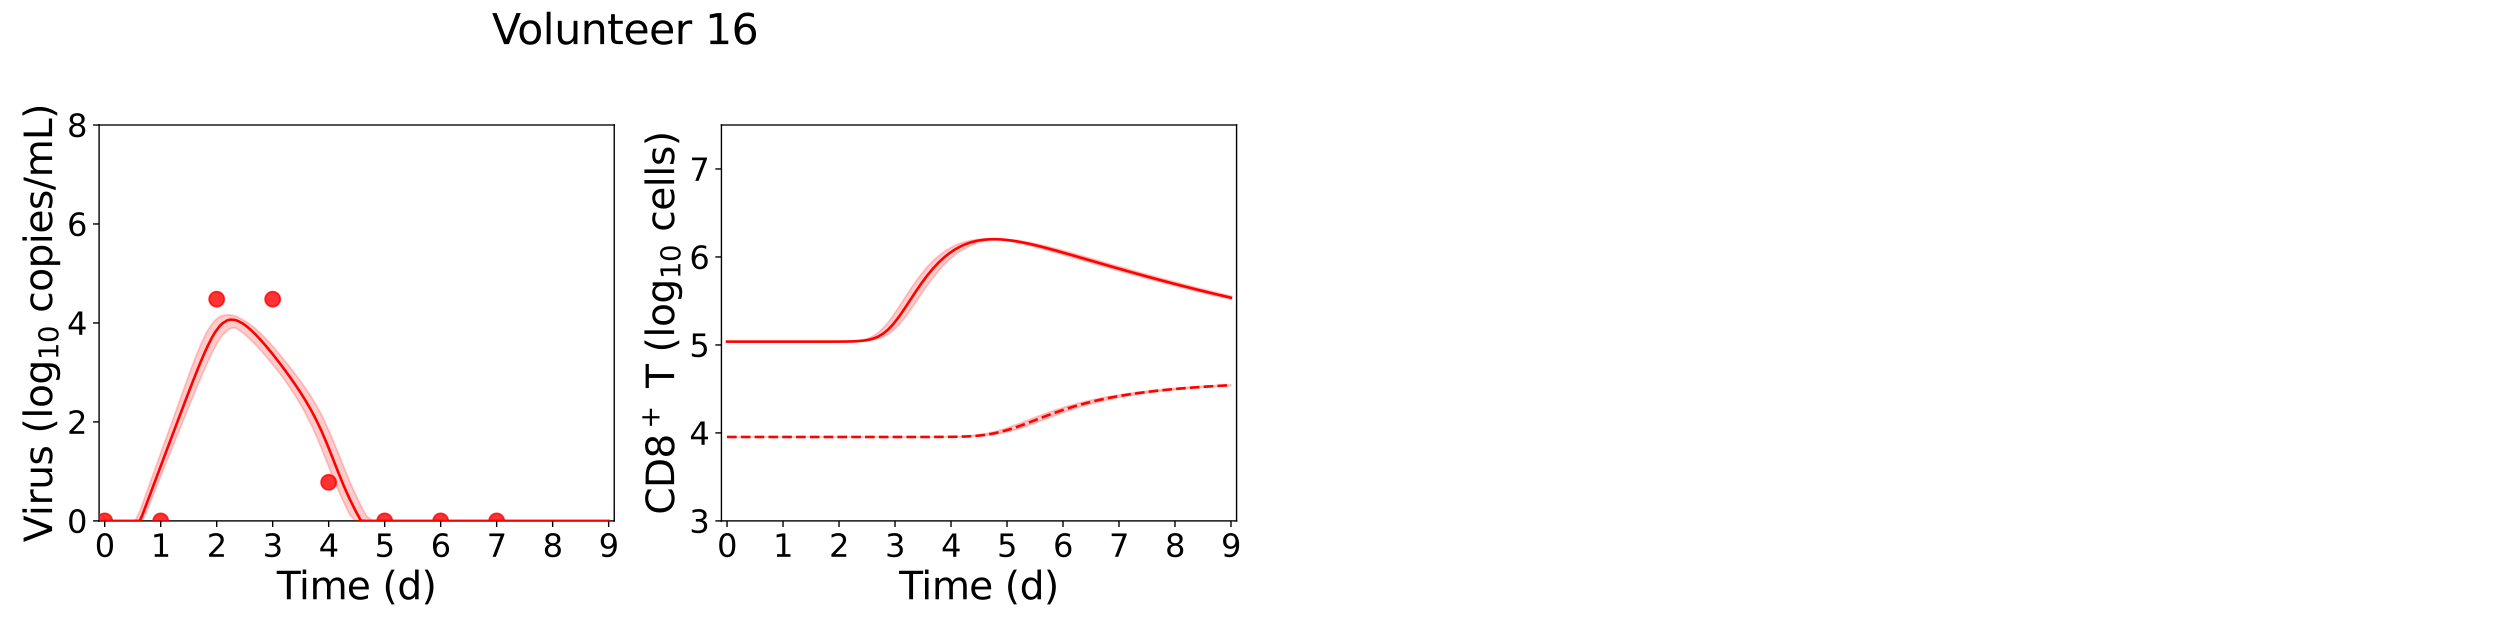 <?xml version="1.0" encoding="utf-8" standalone="no"?>
<!DOCTYPE svg PUBLIC "-//W3C//DTD SVG 1.1//EN"
  "http://www.w3.org/Graphics/SVG/1.1/DTD/svg11.dtd">
<svg xmlns:xlink="http://www.w3.org/1999/xlink" width="1440pt" height="360pt" viewBox="0 0 1440 360" xmlns="http://www.w3.org/2000/svg" version="1.1">
 <defs>
  <style type="text/css">*{stroke-linejoin: round; stroke-linecap: butt}</style>
 </defs>
 <g id="figure_1">
  <g id="patch_1">
   <path d="M 0 360 
L 1440 360 
L 1440 0 
L 0 0 
z
" style="fill: #ffffff"/>
  </g>
  <g id="axes_1">
   <g id="patch_2">
    <path d="M 57.08 300.04 
L 353.804 300.04 
L 353.804 72 
L 57.08 72 
z
" style="fill: #ffffff"/>
   </g>
   <g id="matplotlib.axis_1">
    <g id="xtick_1">
     <g id="line2d_1">
      <defs>
       <path id="m65f06dd30c" d="M 0 0 
L 0 3.5 
" style="stroke: #000000; stroke-width: 0.8"/>
      </defs>
      <g>
       <use xlink:href="#m65f06dd30c" x="60.305" y="300.04" style="stroke: #000000; stroke-width: 0.8"/>
      </g>
     </g>
     <g id="text_1">
      <!-- 0 -->
      <g transform="translate(54.579 320.717) scale(0.18 -0.18)">
       <defs>
        <path id="DejaVuSans-30" d="M 2034 4250 
Q 1547 4250 1301 3770 
Q 1056 3291 1056 2328 
Q 1056 1369 1301 889 
Q 1547 409 2034 409 
Q 2525 409 2770 889 
Q 3016 1369 3016 2328 
Q 3016 3291 2770 3770 
Q 2525 4250 2034 4250 
z
M 2034 4750 
Q 2819 4750 3233 4129 
Q 3647 3509 3647 2328 
Q 3647 1150 3233 529 
Q 2819 -91 2034 -91 
Q 1250 -91 836 529 
Q 422 1150 422 2328 
Q 422 3509 836 4129 
Q 1250 4750 2034 4750 
z
" transform="scale(0.016)"/>
       </defs>
       <use xlink:href="#DejaVuSans-30"/>
      </g>
     </g>
    </g>
    <g id="xtick_2">
     <g id="line2d_2">
      <g>
       <use xlink:href="#m65f06dd30c" x="92.558" y="300.04" style="stroke: #000000; stroke-width: 0.8"/>
      </g>
     </g>
     <g id="text_2">
      <!-- 1 -->
      <g transform="translate(86.832 320.717) scale(0.18 -0.18)">
       <defs>
        <path id="DejaVuSans-31" d="M 794 531 
L 1825 531 
L 1825 4091 
L 703 3866 
L 703 4441 
L 1819 4666 
L 2450 4666 
L 2450 531 
L 3481 531 
L 3481 0 
L 794 0 
L 794 531 
z
" transform="scale(0.016)"/>
       </defs>
       <use xlink:href="#DejaVuSans-31"/>
      </g>
     </g>
    </g>
    <g id="xtick_3">
     <g id="line2d_3">
      <g>
       <use xlink:href="#m65f06dd30c" x="124.81" y="300.04" style="stroke: #000000; stroke-width: 0.8"/>
      </g>
     </g>
     <g id="text_3">
      <!-- 2 -->
      <g transform="translate(119.084 320.717) scale(0.18 -0.18)">
       <defs>
        <path id="DejaVuSans-32" d="M 1228 531 
L 3431 531 
L 3431 0 
L 469 0 
L 469 531 
Q 828 903 1448 1529 
Q 2069 2156 2228 2338 
Q 2531 2678 2651 2914 
Q 2772 3150 2772 3378 
Q 2772 3750 2511 3984 
Q 2250 4219 1831 4219 
Q 1534 4219 1204 4116 
Q 875 4013 500 3803 
L 500 4441 
Q 881 4594 1212 4672 
Q 1544 4750 1819 4750 
Q 2544 4750 2975 4387 
Q 3406 4025 3406 3419 
Q 3406 3131 3298 2873 
Q 3191 2616 2906 2266 
Q 2828 2175 2409 1742 
Q 1991 1309 1228 531 
z
" transform="scale(0.016)"/>
       </defs>
       <use xlink:href="#DejaVuSans-32"/>
      </g>
     </g>
    </g>
    <g id="xtick_4">
     <g id="line2d_4">
      <g>
       <use xlink:href="#m65f06dd30c" x="157.063" y="300.04" style="stroke: #000000; stroke-width: 0.8"/>
      </g>
     </g>
     <g id="text_4">
      <!-- 3 -->
      <g transform="translate(151.337 320.717) scale(0.18 -0.18)">
       <defs>
        <path id="DejaVuSans-33" d="M 2597 2516 
Q 3050 2419 3304 2112 
Q 3559 1806 3559 1356 
Q 3559 666 3084 287 
Q 2609 -91 1734 -91 
Q 1441 -91 1130 -33 
Q 819 25 488 141 
L 488 750 
Q 750 597 1062 519 
Q 1375 441 1716 441 
Q 2309 441 2620 675 
Q 2931 909 2931 1356 
Q 2931 1769 2642 2001 
Q 2353 2234 1838 2234 
L 1294 2234 
L 1294 2753 
L 1863 2753 
Q 2328 2753 2575 2939 
Q 2822 3125 2822 3475 
Q 2822 3834 2567 4026 
Q 2313 4219 1838 4219 
Q 1578 4219 1281 4162 
Q 984 4106 628 3988 
L 628 4550 
Q 988 4650 1302 4700 
Q 1616 4750 1894 4750 
Q 2613 4750 3031 4423 
Q 3450 4097 3450 3541 
Q 3450 3153 3228 2886 
Q 3006 2619 2597 2516 
z
" transform="scale(0.016)"/>
       </defs>
       <use xlink:href="#DejaVuSans-33"/>
      </g>
     </g>
    </g>
    <g id="xtick_5">
     <g id="line2d_5">
      <g>
       <use xlink:href="#m65f06dd30c" x="189.315" y="300.04" style="stroke: #000000; stroke-width: 0.8"/>
      </g>
     </g>
     <g id="text_5">
      <!-- 4 -->
      <g transform="translate(183.589 320.717) scale(0.18 -0.18)">
       <defs>
        <path id="DejaVuSans-34" d="M 2419 4116 
L 825 1625 
L 2419 1625 
L 2419 4116 
z
M 2253 4666 
L 3047 4666 
L 3047 1625 
L 3713 1625 
L 3713 1100 
L 3047 1100 
L 3047 0 
L 2419 0 
L 2419 1100 
L 313 1100 
L 313 1709 
L 2253 4666 
z
" transform="scale(0.016)"/>
       </defs>
       <use xlink:href="#DejaVuSans-34"/>
      </g>
     </g>
    </g>
    <g id="xtick_6">
     <g id="line2d_6">
      <g>
       <use xlink:href="#m65f06dd30c" x="221.568" y="300.04" style="stroke: #000000; stroke-width: 0.8"/>
      </g>
     </g>
     <g id="text_6">
      <!-- 5 -->
      <g transform="translate(215.842 320.717) scale(0.18 -0.18)">
       <defs>
        <path id="DejaVuSans-35" d="M 691 4666 
L 3169 4666 
L 3169 4134 
L 1269 4134 
L 1269 2991 
Q 1406 3038 1543 3061 
Q 1681 3084 1819 3084 
Q 2600 3084 3056 2656 
Q 3513 2228 3513 1497 
Q 3513 744 3044 326 
Q 2575 -91 1722 -91 
Q 1428 -91 1123 -41 
Q 819 9 494 109 
L 494 744 
Q 775 591 1075 516 
Q 1375 441 1709 441 
Q 2250 441 2565 725 
Q 2881 1009 2881 1497 
Q 2881 1984 2565 2268 
Q 2250 2553 1709 2553 
Q 1456 2553 1204 2497 
Q 953 2441 691 2322 
L 691 4666 
z
" transform="scale(0.016)"/>
       </defs>
       <use xlink:href="#DejaVuSans-35"/>
      </g>
     </g>
    </g>
    <g id="xtick_7">
     <g id="line2d_7">
      <g>
       <use xlink:href="#m65f06dd30c" x="253.821" y="300.04" style="stroke: #000000; stroke-width: 0.8"/>
      </g>
     </g>
     <g id="text_7">
      <!-- 6 -->
      <g transform="translate(248.094 320.717) scale(0.18 -0.18)">
       <defs>
        <path id="DejaVuSans-36" d="M 2113 2584 
Q 1688 2584 1439 2293 
Q 1191 2003 1191 1497 
Q 1191 994 1439 701 
Q 1688 409 2113 409 
Q 2538 409 2786 701 
Q 3034 994 3034 1497 
Q 3034 2003 2786 2293 
Q 2538 2584 2113 2584 
z
M 3366 4563 
L 3366 3988 
Q 3128 4100 2886 4159 
Q 2644 4219 2406 4219 
Q 1781 4219 1451 3797 
Q 1122 3375 1075 2522 
Q 1259 2794 1537 2939 
Q 1816 3084 2150 3084 
Q 2853 3084 3261 2657 
Q 3669 2231 3669 1497 
Q 3669 778 3244 343 
Q 2819 -91 2113 -91 
Q 1303 -91 875 529 
Q 447 1150 447 2328 
Q 447 3434 972 4092 
Q 1497 4750 2381 4750 
Q 2619 4750 2861 4703 
Q 3103 4656 3366 4563 
z
" transform="scale(0.016)"/>
       </defs>
       <use xlink:href="#DejaVuSans-36"/>
      </g>
     </g>
    </g>
    <g id="xtick_8">
     <g id="line2d_8">
      <g>
       <use xlink:href="#m65f06dd30c" x="286.073" y="300.04" style="stroke: #000000; stroke-width: 0.8"/>
      </g>
     </g>
     <g id="text_8">
      <!-- 7 -->
      <g transform="translate(280.347 320.717) scale(0.18 -0.18)">
       <defs>
        <path id="DejaVuSans-37" d="M 525 4666 
L 3525 4666 
L 3525 4397 
L 1831 0 
L 1172 0 
L 2766 4134 
L 525 4134 
L 525 4666 
z
" transform="scale(0.016)"/>
       </defs>
       <use xlink:href="#DejaVuSans-37"/>
      </g>
     </g>
    </g>
    <g id="xtick_9">
     <g id="line2d_9">
      <g>
       <use xlink:href="#m65f06dd30c" x="318.326" y="300.04" style="stroke: #000000; stroke-width: 0.8"/>
      </g>
     </g>
     <g id="text_9">
      <!-- 8 -->
      <g transform="translate(312.599 320.717) scale(0.18 -0.18)">
       <defs>
        <path id="DejaVuSans-38" d="M 2034 2216 
Q 1584 2216 1326 1975 
Q 1069 1734 1069 1313 
Q 1069 891 1326 650 
Q 1584 409 2034 409 
Q 2484 409 2743 651 
Q 3003 894 3003 1313 
Q 3003 1734 2745 1975 
Q 2488 2216 2034 2216 
z
M 1403 2484 
Q 997 2584 770 2862 
Q 544 3141 544 3541 
Q 544 4100 942 4425 
Q 1341 4750 2034 4750 
Q 2731 4750 3128 4425 
Q 3525 4100 3525 3541 
Q 3525 3141 3298 2862 
Q 3072 2584 2669 2484 
Q 3125 2378 3379 2068 
Q 3634 1759 3634 1313 
Q 3634 634 3220 271 
Q 2806 -91 2034 -91 
Q 1263 -91 848 271 
Q 434 634 434 1313 
Q 434 1759 690 2068 
Q 947 2378 1403 2484 
z
M 1172 3481 
Q 1172 3119 1398 2916 
Q 1625 2713 2034 2713 
Q 2441 2713 2670 2916 
Q 2900 3119 2900 3481 
Q 2900 3844 2670 4047 
Q 2441 4250 2034 4250 
Q 1625 4250 1398 4047 
Q 1172 3844 1172 3481 
z
" transform="scale(0.016)"/>
       </defs>
       <use xlink:href="#DejaVuSans-38"/>
      </g>
     </g>
    </g>
    <g id="xtick_10">
     <g id="line2d_10">
      <g>
       <use xlink:href="#m65f06dd30c" x="350.578" y="300.04" style="stroke: #000000; stroke-width: 0.8"/>
      </g>
     </g>
     <g id="text_10">
      <!-- 9 -->
      <g transform="translate(344.852 320.717) scale(0.18 -0.18)">
       <defs>
        <path id="DejaVuSans-39" d="M 703 97 
L 703 672 
Q 941 559 1184 500 
Q 1428 441 1663 441 
Q 2288 441 2617 861 
Q 2947 1281 2994 2138 
Q 2813 1869 2534 1725 
Q 2256 1581 1919 1581 
Q 1219 1581 811 2004 
Q 403 2428 403 3163 
Q 403 3881 828 4315 
Q 1253 4750 1959 4750 
Q 2769 4750 3195 4129 
Q 3622 3509 3622 2328 
Q 3622 1225 3098 567 
Q 2575 -91 1691 -91 
Q 1453 -91 1209 -44 
Q 966 3 703 97 
z
M 1959 2075 
Q 2384 2075 2632 2365 
Q 2881 2656 2881 3163 
Q 2881 3666 2632 3958 
Q 2384 4250 1959 4250 
Q 1534 4250 1286 3958 
Q 1038 3666 1038 3163 
Q 1038 2656 1286 2365 
Q 1534 2075 1959 2075 
z
" transform="scale(0.016)"/>
       </defs>
       <use xlink:href="#DejaVuSans-39"/>
      </g>
     </g>
    </g>
    <g id="text_11">
     <!-- Time (d) -->
     <g transform="translate(159.465 345.177) scale(0.22 -0.22)">
      <defs>
       <path id="DejaVuSans-54" d="M -19 4666 
L 3928 4666 
L 3928 4134 
L 2272 4134 
L 2272 0 
L 1638 0 
L 1638 4134 
L -19 4134 
L -19 4666 
z
" transform="scale(0.016)"/>
       <path id="DejaVuSans-69" d="M 603 3500 
L 1178 3500 
L 1178 0 
L 603 0 
L 603 3500 
z
M 603 4863 
L 1178 4863 
L 1178 4134 
L 603 4134 
L 603 4863 
z
" transform="scale(0.016)"/>
       <path id="DejaVuSans-6d" d="M 3328 2828 
Q 3544 3216 3844 3400 
Q 4144 3584 4550 3584 
Q 5097 3584 5394 3201 
Q 5691 2819 5691 2113 
L 5691 0 
L 5113 0 
L 5113 2094 
Q 5113 2597 4934 2840 
Q 4756 3084 4391 3084 
Q 3944 3084 3684 2787 
Q 3425 2491 3425 1978 
L 3425 0 
L 2847 0 
L 2847 2094 
Q 2847 2600 2669 2842 
Q 2491 3084 2119 3084 
Q 1678 3084 1418 2786 
Q 1159 2488 1159 1978 
L 1159 0 
L 581 0 
L 581 3500 
L 1159 3500 
L 1159 2956 
Q 1356 3278 1631 3431 
Q 1906 3584 2284 3584 
Q 2666 3584 2933 3390 
Q 3200 3197 3328 2828 
z
" transform="scale(0.016)"/>
       <path id="DejaVuSans-65" d="M 3597 1894 
L 3597 1613 
L 953 1613 
Q 991 1019 1311 708 
Q 1631 397 2203 397 
Q 2534 397 2845 478 
Q 3156 559 3463 722 
L 3463 178 
Q 3153 47 2828 -22 
Q 2503 -91 2169 -91 
Q 1331 -91 842 396 
Q 353 884 353 1716 
Q 353 2575 817 3079 
Q 1281 3584 2069 3584 
Q 2775 3584 3186 3129 
Q 3597 2675 3597 1894 
z
M 3022 2063 
Q 3016 2534 2758 2815 
Q 2500 3097 2075 3097 
Q 1594 3097 1305 2825 
Q 1016 2553 972 2059 
L 3022 2063 
z
" transform="scale(0.016)"/>
       <path id="DejaVuSans-20" transform="scale(0.016)"/>
       <path id="DejaVuSans-28" d="M 1984 4856 
Q 1566 4138 1362 3434 
Q 1159 2731 1159 2009 
Q 1159 1288 1364 580 
Q 1569 -128 1984 -844 
L 1484 -844 
Q 1016 -109 783 600 
Q 550 1309 550 2009 
Q 550 2706 781 3412 
Q 1013 4119 1484 4856 
L 1984 4856 
z
" transform="scale(0.016)"/>
       <path id="DejaVuSans-64" d="M 2906 2969 
L 2906 4863 
L 3481 4863 
L 3481 0 
L 2906 0 
L 2906 525 
Q 2725 213 2448 61 
Q 2172 -91 1784 -91 
Q 1150 -91 751 415 
Q 353 922 353 1747 
Q 353 2572 751 3078 
Q 1150 3584 1784 3584 
Q 2172 3584 2448 3432 
Q 2725 3281 2906 2969 
z
M 947 1747 
Q 947 1113 1208 752 
Q 1469 391 1925 391 
Q 2381 391 2643 752 
Q 2906 1113 2906 1747 
Q 2906 2381 2643 2742 
Q 2381 3103 1925 3103 
Q 1469 3103 1208 2742 
Q 947 2381 947 1747 
z
" transform="scale(0.016)"/>
       <path id="DejaVuSans-29" d="M 513 4856 
L 1013 4856 
Q 1481 4119 1714 3412 
Q 1947 2706 1947 2009 
Q 1947 1309 1714 600 
Q 1481 -109 1013 -844 
L 513 -844 
Q 928 -128 1133 580 
Q 1338 1288 1338 2009 
Q 1338 2731 1133 3434 
Q 928 4138 513 4856 
z
" transform="scale(0.016)"/>
      </defs>
      <use xlink:href="#DejaVuSans-54"/>
      <use xlink:href="#DejaVuSans-69" x="57.959"/>
      <use xlink:href="#DejaVuSans-6d" x="85.742"/>
      <use xlink:href="#DejaVuSans-65" x="183.154"/>
      <use xlink:href="#DejaVuSans-20" x="244.678"/>
      <use xlink:href="#DejaVuSans-28" x="276.465"/>
      <use xlink:href="#DejaVuSans-64" x="315.479"/>
      <use xlink:href="#DejaVuSans-29" x="378.955"/>
     </g>
    </g>
   </g>
   <g id="matplotlib.axis_2">
    <g id="ytick_1">
     <g id="line2d_11">
      <defs>
       <path id="mb3d73800b1" d="M 0 0 
L -3.5 0 
" style="stroke: #000000; stroke-width: 0.8"/>
      </defs>
      <g>
       <use xlink:href="#mb3d73800b1" x="57.08" y="300.04" style="stroke: #000000; stroke-width: 0.8"/>
      </g>
     </g>
     <g id="text_12">
      <!-- 0 -->
      <g transform="translate(38.627 306.879) scale(0.18 -0.18)">
       <use xlink:href="#DejaVuSans-30"/>
      </g>
     </g>
    </g>
    <g id="ytick_2">
     <g id="line2d_12">
      <g>
       <use xlink:href="#mb3d73800b1" x="57.08" y="243.03" style="stroke: #000000; stroke-width: 0.8"/>
      </g>
     </g>
     <g id="text_13">
      <!-- 2 -->
      <g transform="translate(38.627 249.869) scale(0.18 -0.18)">
       <use xlink:href="#DejaVuSans-32"/>
      </g>
     </g>
    </g>
    <g id="ytick_3">
     <g id="line2d_13">
      <g>
       <use xlink:href="#mb3d73800b1" x="57.08" y="186.02" style="stroke: #000000; stroke-width: 0.8"/>
      </g>
     </g>
     <g id="text_14">
      <!-- 4 -->
      <g transform="translate(38.627 192.859) scale(0.18 -0.18)">
       <use xlink:href="#DejaVuSans-34"/>
      </g>
     </g>
    </g>
    <g id="ytick_4">
     <g id="line2d_14">
      <g>
       <use xlink:href="#mb3d73800b1" x="57.08" y="129.01" style="stroke: #000000; stroke-width: 0.8"/>
      </g>
     </g>
     <g id="text_15">
      <!-- 6 -->
      <g transform="translate(38.627 135.849) scale(0.18 -0.18)">
       <use xlink:href="#DejaVuSans-36"/>
      </g>
     </g>
    </g>
    <g id="ytick_5">
     <g id="line2d_15">
      <g>
       <use xlink:href="#mb3d73800b1" x="57.08" y="72" style="stroke: #000000; stroke-width: 0.8"/>
      </g>
     </g>
     <g id="text_16">
      <!-- 8 -->
      <g transform="translate(38.627 78.839) scale(0.18 -0.18)">
       <use xlink:href="#DejaVuSans-38"/>
      </g>
     </g>
    </g>
    <g id="text_17">
     <!-- Virus (log$_{10}$ copies/mL) -->
     <g transform="translate(30.008 312.3) rotate(-90) scale(0.22 -0.22)">
      <defs>
       <path id="DejaVuSans-56" d="M 1831 0 
L 50 4666 
L 709 4666 
L 2188 738 
L 3669 4666 
L 4325 4666 
L 2547 0 
L 1831 0 
z
" transform="scale(0.016)"/>
       <path id="DejaVuSans-72" d="M 2631 2963 
Q 2534 3019 2420 3045 
Q 2306 3072 2169 3072 
Q 1681 3072 1420 2755 
Q 1159 2438 1159 1844 
L 1159 0 
L 581 0 
L 581 3500 
L 1159 3500 
L 1159 2956 
Q 1341 3275 1631 3429 
Q 1922 3584 2338 3584 
Q 2397 3584 2469 3576 
Q 2541 3569 2628 3553 
L 2631 2963 
z
" transform="scale(0.016)"/>
       <path id="DejaVuSans-75" d="M 544 1381 
L 544 3500 
L 1119 3500 
L 1119 1403 
Q 1119 906 1312 657 
Q 1506 409 1894 409 
Q 2359 409 2629 706 
Q 2900 1003 2900 1516 
L 2900 3500 
L 3475 3500 
L 3475 0 
L 2900 0 
L 2900 538 
Q 2691 219 2414 64 
Q 2138 -91 1772 -91 
Q 1169 -91 856 284 
Q 544 659 544 1381 
z
M 1991 3584 
L 1991 3584 
z
" transform="scale(0.016)"/>
       <path id="DejaVuSans-73" d="M 2834 3397 
L 2834 2853 
Q 2591 2978 2328 3040 
Q 2066 3103 1784 3103 
Q 1356 3103 1142 2972 
Q 928 2841 928 2578 
Q 928 2378 1081 2264 
Q 1234 2150 1697 2047 
L 1894 2003 
Q 2506 1872 2764 1633 
Q 3022 1394 3022 966 
Q 3022 478 2636 193 
Q 2250 -91 1575 -91 
Q 1294 -91 989 -36 
Q 684 19 347 128 
L 347 722 
Q 666 556 975 473 
Q 1284 391 1588 391 
Q 1994 391 2212 530 
Q 2431 669 2431 922 
Q 2431 1156 2273 1281 
Q 2116 1406 1581 1522 
L 1381 1569 
Q 847 1681 609 1914 
Q 372 2147 372 2553 
Q 372 3047 722 3315 
Q 1072 3584 1716 3584 
Q 2034 3584 2315 3537 
Q 2597 3491 2834 3397 
z
" transform="scale(0.016)"/>
       <path id="DejaVuSans-6c" d="M 603 4863 
L 1178 4863 
L 1178 0 
L 603 0 
L 603 4863 
z
" transform="scale(0.016)"/>
       <path id="DejaVuSans-6f" d="M 1959 3097 
Q 1497 3097 1228 2736 
Q 959 2375 959 1747 
Q 959 1119 1226 758 
Q 1494 397 1959 397 
Q 2419 397 2687 759 
Q 2956 1122 2956 1747 
Q 2956 2369 2687 2733 
Q 2419 3097 1959 3097 
z
M 1959 3584 
Q 2709 3584 3137 3096 
Q 3566 2609 3566 1747 
Q 3566 888 3137 398 
Q 2709 -91 1959 -91 
Q 1206 -91 779 398 
Q 353 888 353 1747 
Q 353 2609 779 3096 
Q 1206 3584 1959 3584 
z
" transform="scale(0.016)"/>
       <path id="DejaVuSans-67" d="M 2906 1791 
Q 2906 2416 2648 2759 
Q 2391 3103 1925 3103 
Q 1463 3103 1205 2759 
Q 947 2416 947 1791 
Q 947 1169 1205 825 
Q 1463 481 1925 481 
Q 2391 481 2648 825 
Q 2906 1169 2906 1791 
z
M 3481 434 
Q 3481 -459 3084 -895 
Q 2688 -1331 1869 -1331 
Q 1566 -1331 1297 -1286 
Q 1028 -1241 775 -1147 
L 775 -588 
Q 1028 -725 1275 -790 
Q 1522 -856 1778 -856 
Q 2344 -856 2625 -561 
Q 2906 -266 2906 331 
L 2906 616 
Q 2728 306 2450 153 
Q 2172 0 1784 0 
Q 1141 0 747 490 
Q 353 981 353 1791 
Q 353 2603 747 3093 
Q 1141 3584 1784 3584 
Q 2172 3584 2450 3431 
Q 2728 3278 2906 2969 
L 2906 3500 
L 3481 3500 
L 3481 434 
z
" transform="scale(0.016)"/>
       <path id="DejaVuSans-63" d="M 3122 3366 
L 3122 2828 
Q 2878 2963 2633 3030 
Q 2388 3097 2138 3097 
Q 1578 3097 1268 2742 
Q 959 2388 959 1747 
Q 959 1106 1268 751 
Q 1578 397 2138 397 
Q 2388 397 2633 464 
Q 2878 531 3122 666 
L 3122 134 
Q 2881 22 2623 -34 
Q 2366 -91 2075 -91 
Q 1284 -91 818 406 
Q 353 903 353 1747 
Q 353 2603 823 3093 
Q 1294 3584 2113 3584 
Q 2378 3584 2631 3529 
Q 2884 3475 3122 3366 
z
" transform="scale(0.016)"/>
       <path id="DejaVuSans-70" d="M 1159 525 
L 1159 -1331 
L 581 -1331 
L 581 3500 
L 1159 3500 
L 1159 2969 
Q 1341 3281 1617 3432 
Q 1894 3584 2278 3584 
Q 2916 3584 3314 3078 
Q 3713 2572 3713 1747 
Q 3713 922 3314 415 
Q 2916 -91 2278 -91 
Q 1894 -91 1617 61 
Q 1341 213 1159 525 
z
M 3116 1747 
Q 3116 2381 2855 2742 
Q 2594 3103 2138 3103 
Q 1681 3103 1420 2742 
Q 1159 2381 1159 1747 
Q 1159 1113 1420 752 
Q 1681 391 2138 391 
Q 2594 391 2855 752 
Q 3116 1113 3116 1747 
z
" transform="scale(0.016)"/>
       <path id="DejaVuSans-2f" d="M 1625 4666 
L 2156 4666 
L 531 -594 
L 0 -594 
L 1625 4666 
z
" transform="scale(0.016)"/>
       <path id="DejaVuSans-4c" d="M 628 4666 
L 1259 4666 
L 1259 531 
L 3531 531 
L 3531 0 
L 628 0 
L 628 4666 
z
" transform="scale(0.016)"/>
      </defs>
      <use xlink:href="#DejaVuSans-56" transform="translate(0 0.016)"/>
      <use xlink:href="#DejaVuSans-69" transform="translate(68.408 0.016)"/>
      <use xlink:href="#DejaVuSans-72" transform="translate(96.191 0.016)"/>
      <use xlink:href="#DejaVuSans-75" transform="translate(137.305 0.016)"/>
      <use xlink:href="#DejaVuSans-73" transform="translate(200.684 0.016)"/>
      <use xlink:href="#DejaVuSans-20" transform="translate(252.783 0.016)"/>
      <use xlink:href="#DejaVuSans-28" transform="translate(284.57 0.016)"/>
      <use xlink:href="#DejaVuSans-6c" transform="translate(323.584 0.016)"/>
      <use xlink:href="#DejaVuSans-6f" transform="translate(351.367 0.016)"/>
      <use xlink:href="#DejaVuSans-67" transform="translate(412.549 0.016)"/>
      <use xlink:href="#DejaVuSans-31" transform="translate(476.982 -16.391) scale(0.7)"/>
      <use xlink:href="#DejaVuSans-30" transform="translate(521.519 -16.391) scale(0.7)"/>
      <use xlink:href="#DejaVuSans-20" transform="translate(568.789 0.016)"/>
      <use xlink:href="#DejaVuSans-63" transform="translate(600.576 0.016)"/>
      <use xlink:href="#DejaVuSans-6f" transform="translate(655.557 0.016)"/>
      <use xlink:href="#DejaVuSans-70" transform="translate(716.738 0.016)"/>
      <use xlink:href="#DejaVuSans-69" transform="translate(780.215 0.016)"/>
      <use xlink:href="#DejaVuSans-65" transform="translate(807.998 0.016)"/>
      <use xlink:href="#DejaVuSans-73" transform="translate(869.521 0.016)"/>
      <use xlink:href="#DejaVuSans-2f" transform="translate(921.621 0.016)"/>
      <use xlink:href="#DejaVuSans-6d" transform="translate(955.312 0.016)"/>
      <use xlink:href="#DejaVuSans-4c" transform="translate(1052.725 0.016)"/>
      <use xlink:href="#DejaVuSans-29" transform="translate(1108.438 0.016)"/>
     </g>
    </g>
   </g>
   <g id="patch_3">
    <path d="M 57.08 300.04 
L 57.08 72 
" style="fill: none; stroke: #000000; stroke-width: 0.8; stroke-linejoin: miter; stroke-linecap: square"/>
   </g>
   <g id="patch_4">
    <path d="M 353.804 300.04 
L 353.804 72 
" style="fill: none; stroke: #000000; stroke-width: 0.8; stroke-linejoin: miter; stroke-linecap: square"/>
   </g>
   <g id="patch_5">
    <path d="M 57.08 300.04 
L 353.804 300.04 
" style="fill: none; stroke: #000000; stroke-width: 0.8; stroke-linejoin: miter; stroke-linecap: square"/>
   </g>
   <g id="patch_6">
    <path d="M 57.08 72 
L 353.804 72 
" style="fill: none; stroke: #000000; stroke-width: 0.8; stroke-linejoin: miter; stroke-linecap: square"/>
   </g>
   <g id="PolyCollection_1">
    <defs>
     <path id="m7215b8f065" d="M 60.305 -59.96 
L 60.305 -59.96 
L 60.306 -59.96 
L 60.31 -59.96 
L 60.351 -59.96 
L 60.76 -59.96 
L 61.01 -59.96 
L 61.928 -59.96 
L 62.415 -59.96 
L 64.163 -59.96 
L 64.954 -59.96 
L 67.112 -59.96 
L 68.09 -59.96 
L 70.2 -59.96 
L 71.338 -59.96 
L 73.502 -59.96 
L 74.765 -59.96 
L 76.926 -59.96 
L 78.29 -59.96 
L 80.456 -59.96 
L 81.896 -59.96 
L 84.057 -64.419 
L 85.554 -68.16 
L 87.946 -74.141 
L 89.42 -77.816 
L 91.475 -82.92 
L 93.015 -86.75 
L 95.264 -92.324 
L 96.798 -96.131 
L 98.892 -101.317 
L 100.468 -105.231 
L 102.73 -110.823 
L 104.296 -114.697 
L 106.412 -119.906 
L 108.019 -123.865 
L 110.306 -129.451 
L 111.914 -133.358 
L 114.121 -138.659 
L 115.782 -142.586 
L 118.195 -148.173 
L 119.881 -151.902 
L 122.206 -156.859 
L 123.947 -160.247 
L 126.468 -164.612 
L 128.242 -167.017 
L 131.042 -169.749 
L 132.868 -170.868 
L 135.438 -171.235 
L 137.346 -170.071 
L 140.036 -168.173 
L 142.04 -166.448 
L 144.965 -163.733 
L 147.175 -161.462 
L 150.4 -157.964 
L 153.026 -154.943 
L 156.251 -151.079 
L 159.477 -147.058 
L 162.702 -142.886 
L 165.927 -138.284 
L 169.152 -133.45 
L 172.378 -128.26 
L 175.603 -122.551 
L 178.828 -116.239 
L 182.054 -109.196 
L 185.279 -101.442 
L 188.504 -93.256 
L 191.729 -85.083 
L 194.955 -77.353 
L 198.18 -70.293 
L 201.405 -63.666 
L 204.63 -59.96 
L 207.856 -59.96 
L 211.081 -59.96 
L 214.306 -59.96 
L 217.531 -59.96 
L 220.757 -59.96 
L 223.982 -59.96 
L 227.207 -59.96 
L 230.11 -59.96 
L 233.097 -59.96 
L 236.085 -59.96 
L 239.073 -59.96 
L 241.677 -59.96 
L 244.451 -59.96 
L 247.226 -59.96 
L 250 -59.96 
L 252.774 -59.96 
L 255.549 -59.96 
L 258.323 -59.96 
L 261.097 -59.96 
L 263.872 -59.96 
L 266.755 -59.96 
L 269.98 -59.96 
L 273.205 -59.96 
L 276.43 -59.96 
L 279.656 -59.96 
L 282.881 -59.96 
L 286.106 -59.96 
L 289.331 -59.96 
L 292.557 -59.96 
L 295.782 -59.96 
L 299.007 -59.96 
L 302.232 -59.96 
L 305.458 -59.96 
L 308.683 -59.96 
L 311.908 -59.96 
L 315.133 -59.96 
L 318.359 -59.96 
L 321.584 -59.96 
L 324.809 -59.96 
L 328.034 -59.96 
L 331.26 -59.96 
L 334.485 -59.96 
L 337.71 -59.96 
L 340.935 -59.96 
L 344.161 -59.96 
L 347.386 -59.96 
L 350.578 -59.96 
L 350.578 -59.96 
L 350.578 -59.96 
L 347.386 -59.96 
L 344.161 -59.96 
L 340.935 -59.96 
L 337.71 -59.96 
L 334.485 -59.96 
L 331.26 -59.96 
L 328.034 -59.96 
L 324.809 -59.96 
L 321.584 -59.96 
L 318.359 -59.96 
L 315.133 -59.96 
L 311.908 -59.96 
L 308.683 -59.96 
L 305.458 -59.96 
L 302.232 -59.96 
L 299.007 -59.96 
L 295.782 -59.96 
L 292.557 -59.96 
L 289.331 -59.96 
L 286.106 -59.96 
L 282.881 -59.96 
L 279.656 -59.96 
L 276.43 -59.96 
L 273.205 -59.96 
L 269.98 -59.96 
L 266.755 -59.96 
L 263.872 -59.96 
L 261.097 -59.96 
L 258.323 -59.96 
L 255.549 -59.96 
L 252.774 -59.96 
L 250 -59.96 
L 247.226 -59.96 
L 244.451 -59.96 
L 241.677 -59.96 
L 239.073 -59.96 
L 236.085 -59.96 
L 233.097 -59.96 
L 230.11 -59.96 
L 227.207 -59.96 
L 223.982 -59.96 
L 220.757 -59.96 
L 217.531 -59.96 
L 214.306 -60.269 
L 211.081 -62.775 
L 207.856 -68.86 
L 204.63 -75.518 
L 201.405 -82.831 
L 198.18 -90.696 
L 194.955 -98.771 
L 191.729 -106.601 
L 188.504 -114.025 
L 185.279 -120.852 
L 182.054 -126.814 
L 178.828 -132.119 
L 175.603 -136.959 
L 172.378 -141.474 
L 169.152 -145.757 
L 165.927 -149.863 
L 162.702 -153.844 
L 159.477 -157.784 
L 156.251 -161.527 
L 153.026 -165.023 
L 150.4 -167.711 
L 147.175 -170.669 
L 144.965 -172.469 
L 142.04 -174.591 
L 140.036 -175.68 
L 137.346 -177.248 
L 135.438 -178.075 
L 132.868 -178.539 
L 131.042 -178.684 
L 128.242 -178.309 
L 126.468 -177.589 
L 123.947 -175.529 
L 122.206 -173.503 
L 119.881 -170.119 
L 118.195 -166.953 
L 115.782 -161.87 
L 114.121 -157.889 
L 111.914 -152.365 
L 110.306 -148.106 
L 108.019 -141.927 
L 106.412 -137.479 
L 104.296 -131.578 
L 102.73 -127.167 
L 100.468 -120.855 
L 98.892 -116.5 
L 96.798 -110.704 
L 95.264 -106.447 
L 93.015 -100.212 
L 91.475 -95.94 
L 89.42 -90.229 
L 87.946 -86.128 
L 85.554 -79.484 
L 84.057 -75.326 
L 81.896 -69.32 
L 80.456 -65.323 
L 78.29 -60.836 
L 76.926 -59.96 
L 74.765 -59.96 
L 73.502 -59.96 
L 71.338 -59.96 
L 70.2 -59.96 
L 68.09 -59.96 
L 67.112 -59.96 
L 64.954 -59.96 
L 64.163 -59.96 
L 62.415 -59.96 
L 61.928 -59.96 
L 61.01 -59.96 
L 60.76 -59.96 
L 60.351 -59.96 
L 60.31 -59.96 
L 60.306 -59.96 
L 60.305 -59.96 
z
" style="stroke: #ff0000; stroke-opacity: 0.2"/>
    </defs>
    <g clip-path="url(#pab15042a23)">
     <use xlink:href="#m7215b8f065" x="0" y="360" style="fill: #ff0000; fill-opacity: 0.2; stroke: #ff0000; stroke-opacity: 0.2"/>
    </g>
   </g>
   <g id="PathCollection_1">
    <defs>
     <path id="mf9edd6f058" d="M 0 4.33 
C 1.148 4.33 2.25 3.874 3.062 3.062 
C 3.874 2.25 4.33 1.148 4.33 0 
C 4.33 -1.148 3.874 -2.25 3.062 -3.062 
C 2.25 -3.874 1.148 -4.33 0 -4.33 
C -1.148 -4.33 -2.25 -3.874 -3.062 -3.062 
C -3.874 -2.25 -4.33 -1.148 -4.33 0 
C -4.33 1.148 -3.874 2.25 -3.062 3.062 
C -2.25 3.874 -1.148 4.33 0 4.33 
z
" style="stroke: #ff0000; stroke-opacity: 0.8"/>
    </defs>
    <g clip-path="url(#pab15042a23)">
     <use xlink:href="#mf9edd6f058" x="60.305" y="300.04" style="fill: #ff0000; fill-opacity: 0.8; stroke: #ff0000; stroke-opacity: 0.8"/>
     <use xlink:href="#mf9edd6f058" x="92.558" y="300.04" style="fill: #ff0000; fill-opacity: 0.8; stroke: #ff0000; stroke-opacity: 0.8"/>
     <use xlink:href="#mf9edd6f058" x="124.81" y="172.323" style="fill: #ff0000; fill-opacity: 0.8; stroke: #ff0000; stroke-opacity: 0.8"/>
     <use xlink:href="#mf9edd6f058" x="157.063" y="172.323" style="fill: #ff0000; fill-opacity: 0.8; stroke: #ff0000; stroke-opacity: 0.8"/>
     <use xlink:href="#mf9edd6f058" x="189.315" y="277.828" style="fill: #ff0000; fill-opacity: 0.8; stroke: #ff0000; stroke-opacity: 0.8"/>
     <use xlink:href="#mf9edd6f058" x="221.568" y="300.04" style="fill: #ff0000; fill-opacity: 0.8; stroke: #ff0000; stroke-opacity: 0.8"/>
     <use xlink:href="#mf9edd6f058" x="253.821" y="300.04" style="fill: #ff0000; fill-opacity: 0.8; stroke: #ff0000; stroke-opacity: 0.8"/>
     <use xlink:href="#mf9edd6f058" x="286.073" y="300.04" style="fill: #ff0000; fill-opacity: 0.8; stroke: #ff0000; stroke-opacity: 0.8"/>
    </g>
   </g>
   <g id="line2d_16">
    <path d="M 60.305 300.04 
L 60.306 300.04 
L 60.31 300.04 
L 60.351 300.04 
L 60.76 300.04 
L 61.01 300.04 
L 61.928 300.04 
L 62.415 300.04 
L 64.163 300.04 
L 64.954 300.04 
L 67.112 300.04 
L 68.09 300.04 
L 70.2 300.04 
L 71.338 300.04 
L 73.502 300.04 
L 74.765 300.04 
L 76.926 300.04 
L 78.29 300.04 
L 80.456 300.04 
L 81.896 296.918 
L 84.057 291.156 
L 85.554 287.18 
L 87.946 280.79 
L 89.42 276.877 
L 91.475 271.405 
L 93.015 267.317 
L 95.264 261.322 
L 96.798 257.254 
L 98.892 251.687 
L 100.468 247.515 
L 102.73 241.509 
L 104.296 237.383 
L 106.412 231.809 
L 108.019 227.613 
L 110.306 221.675 
L 111.914 217.571 
L 114.121 212.035 
L 115.782 208.001 
L 118.195 202.405 
L 119.881 198.765 
L 122.206 194.234 
L 123.947 191.295 
L 126.468 187.891 
L 128.242 186.136 
L 131.042 184.484 
L 132.868 184.085 
L 135.438 184.311 
L 137.346 184.98 
L 140.036 186.484 
L 142.04 187.95 
L 144.965 190.484 
L 147.175 192.647 
L 150.4 196.094 
L 153.026 199.104 
L 156.251 202.997 
L 159.477 207.071 
L 162.702 211.301 
L 165.927 215.684 
L 169.152 220.237 
L 172.378 225.009 
L 175.603 230.085 
L 178.828 235.589 
L 182.054 241.679 
L 185.279 248.494 
L 188.504 256.056 
L 191.729 264.161 
L 194.955 272.377 
L 198.18 280.224 
L 201.405 287.412 
L 204.63 293.917 
L 207.856 299.875 
L 211.081 300.04 
L 214.306 300.04 
L 217.531 300.04 
L 220.757 300.04 
L 223.982 300.04 
L 227.207 300.04 
L 230.11 300.04 
L 233.097 300.04 
L 236.085 300.04 
L 239.073 300.04 
L 241.677 300.04 
L 244.451 300.04 
L 247.226 300.04 
L 250 300.04 
L 252.774 300.04 
L 255.549 300.04 
L 258.323 300.04 
L 261.097 300.04 
L 263.872 300.04 
L 266.755 300.04 
L 269.98 300.04 
L 273.205 300.04 
L 276.43 300.04 
L 279.656 300.04 
L 282.881 300.04 
L 286.106 300.04 
L 289.331 300.04 
L 292.557 300.04 
L 295.782 300.04 
L 299.007 300.04 
L 302.232 300.04 
L 305.458 300.04 
L 308.683 300.04 
L 311.908 300.04 
L 315.133 300.04 
L 318.359 300.04 
L 321.584 300.04 
L 324.809 300.04 
L 328.034 300.04 
L 331.26 300.04 
L 334.485 300.04 
L 337.71 300.04 
L 340.935 300.04 
L 344.161 300.04 
L 347.386 300.04 
L 350.578 300.04 
" clip-path="url(#pab15042a23)" style="fill: none; stroke: #ff0000; stroke-width: 1.5; stroke-linecap: square"/>
   </g>
  </g>
  <g id="axes_2">
   <g id="patch_7">
    <path d="M 415.545 300.04 
L 712.269 300.04 
L 712.269 72 
L 415.545 72 
z
" style="fill: #ffffff"/>
   </g>
   <g id="matplotlib.axis_3">
    <g id="xtick_11">
     <g id="line2d_17">
      <g>
       <use xlink:href="#m65f06dd30c" x="418.771" y="300.04" style="stroke: #000000; stroke-width: 0.8"/>
      </g>
     </g>
     <g id="text_18">
      <!-- 0 -->
      <g transform="translate(413.044 320.717) scale(0.18 -0.18)">
       <use xlink:href="#DejaVuSans-30"/>
      </g>
     </g>
    </g>
    <g id="xtick_12">
     <g id="line2d_18">
      <g>
       <use xlink:href="#m65f06dd30c" x="451.023" y="300.04" style="stroke: #000000; stroke-width: 0.8"/>
      </g>
     </g>
     <g id="text_19">
      <!-- 1 -->
      <g transform="translate(445.297 320.717) scale(0.18 -0.18)">
       <use xlink:href="#DejaVuSans-31"/>
      </g>
     </g>
    </g>
    <g id="xtick_13">
     <g id="line2d_19">
      <g>
       <use xlink:href="#m65f06dd30c" x="483.276" y="300.04" style="stroke: #000000; stroke-width: 0.8"/>
      </g>
     </g>
     <g id="text_20">
      <!-- 2 -->
      <g transform="translate(477.55 320.717) scale(0.18 -0.18)">
       <use xlink:href="#DejaVuSans-32"/>
      </g>
     </g>
    </g>
    <g id="xtick_14">
     <g id="line2d_20">
      <g>
       <use xlink:href="#m65f06dd30c" x="515.528" y="300.04" style="stroke: #000000; stroke-width: 0.8"/>
      </g>
     </g>
     <g id="text_21">
      <!-- 3 -->
      <g transform="translate(509.802 320.717) scale(0.18 -0.18)">
       <use xlink:href="#DejaVuSans-33"/>
      </g>
     </g>
    </g>
    <g id="xtick_15">
     <g id="line2d_21">
      <g>
       <use xlink:href="#m65f06dd30c" x="547.781" y="300.04" style="stroke: #000000; stroke-width: 0.8"/>
      </g>
     </g>
     <g id="text_22">
      <!-- 4 -->
      <g transform="translate(542.055 320.717) scale(0.18 -0.18)">
       <use xlink:href="#DejaVuSans-34"/>
      </g>
     </g>
    </g>
    <g id="xtick_16">
     <g id="line2d_22">
      <g>
       <use xlink:href="#m65f06dd30c" x="580.034" y="300.04" style="stroke: #000000; stroke-width: 0.8"/>
      </g>
     </g>
     <g id="text_23">
      <!-- 5 -->
      <g transform="translate(574.307 320.717) scale(0.18 -0.18)">
       <use xlink:href="#DejaVuSans-35"/>
      </g>
     </g>
    </g>
    <g id="xtick_17">
     <g id="line2d_23">
      <g>
       <use xlink:href="#m65f06dd30c" x="612.286" y="300.04" style="stroke: #000000; stroke-width: 0.8"/>
      </g>
     </g>
     <g id="text_24">
      <!-- 6 -->
      <g transform="translate(606.56 320.717) scale(0.18 -0.18)">
       <use xlink:href="#DejaVuSans-36"/>
      </g>
     </g>
    </g>
    <g id="xtick_18">
     <g id="line2d_24">
      <g>
       <use xlink:href="#m65f06dd30c" x="644.539" y="300.04" style="stroke: #000000; stroke-width: 0.8"/>
      </g>
     </g>
     <g id="text_25">
      <!-- 7 -->
      <g transform="translate(638.812 320.717) scale(0.18 -0.18)">
       <use xlink:href="#DejaVuSans-37"/>
      </g>
     </g>
    </g>
    <g id="xtick_19">
     <g id="line2d_25">
      <g>
       <use xlink:href="#m65f06dd30c" x="676.791" y="300.04" style="stroke: #000000; stroke-width: 0.8"/>
      </g>
     </g>
     <g id="text_26">
      <!-- 8 -->
      <g transform="translate(671.065 320.717) scale(0.18 -0.18)">
       <use xlink:href="#DejaVuSans-38"/>
      </g>
     </g>
    </g>
    <g id="xtick_20">
     <g id="line2d_26">
      <g>
       <use xlink:href="#m65f06dd30c" x="709.044" y="300.04" style="stroke: #000000; stroke-width: 0.8"/>
      </g>
     </g>
     <g id="text_27">
      <!-- 9 -->
      <g transform="translate(703.318 320.717) scale(0.18 -0.18)">
       <use xlink:href="#DejaVuSans-39"/>
      </g>
     </g>
    </g>
    <g id="text_28">
     <!-- Time (d) -->
     <g transform="translate(517.931 345.177) scale(0.22 -0.22)">
      <use xlink:href="#DejaVuSans-54"/>
      <use xlink:href="#DejaVuSans-69" x="57.959"/>
      <use xlink:href="#DejaVuSans-6d" x="85.742"/>
      <use xlink:href="#DejaVuSans-65" x="183.154"/>
      <use xlink:href="#DejaVuSans-20" x="244.678"/>
      <use xlink:href="#DejaVuSans-28" x="276.465"/>
      <use xlink:href="#DejaVuSans-64" x="315.479"/>
      <use xlink:href="#DejaVuSans-29" x="378.955"/>
     </g>
    </g>
   </g>
   <g id="matplotlib.axis_4">
    <g id="ytick_6">
     <g id="line2d_27">
      <g>
       <use xlink:href="#mb3d73800b1" x="415.545" y="300.04" style="stroke: #000000; stroke-width: 0.8"/>
      </g>
     </g>
     <g id="text_29">
      <!-- 3 -->
      <g transform="translate(397.093 306.879) scale(0.18 -0.18)">
       <use xlink:href="#DejaVuSans-33"/>
      </g>
     </g>
    </g>
    <g id="ytick_7">
     <g id="line2d_28">
      <g>
       <use xlink:href="#mb3d73800b1" x="415.545" y="249.364" style="stroke: #000000; stroke-width: 0.8"/>
      </g>
     </g>
     <g id="text_30">
      <!-- 4 -->
      <g transform="translate(397.093 256.203) scale(0.18 -0.18)">
       <use xlink:href="#DejaVuSans-34"/>
      </g>
     </g>
    </g>
    <g id="ytick_8">
     <g id="line2d_29">
      <g>
       <use xlink:href="#mb3d73800b1" x="415.545" y="198.689" style="stroke: #000000; stroke-width: 0.8"/>
      </g>
     </g>
     <g id="text_31">
      <!-- 5 -->
      <g transform="translate(397.093 205.527) scale(0.18 -0.18)">
       <use xlink:href="#DejaVuSans-35"/>
      </g>
     </g>
    </g>
    <g id="ytick_9">
     <g id="line2d_30">
      <g>
       <use xlink:href="#mb3d73800b1" x="415.545" y="148.013" style="stroke: #000000; stroke-width: 0.8"/>
      </g>
     </g>
     <g id="text_32">
      <!-- 6 -->
      <g transform="translate(397.093 154.852) scale(0.18 -0.18)">
       <use xlink:href="#DejaVuSans-36"/>
      </g>
     </g>
    </g>
    <g id="ytick_10">
     <g id="line2d_31">
      <g>
       <use xlink:href="#mb3d73800b1" x="415.545" y="97.338" style="stroke: #000000; stroke-width: 0.8"/>
      </g>
     </g>
     <g id="text_33">
      <!-- 7 -->
      <g transform="translate(397.093 104.176) scale(0.18 -0.18)">
       <use xlink:href="#DejaVuSans-37"/>
      </g>
     </g>
    </g>
    <g id="text_34">
     <!-- CD8$^+$ T (log$_{10}$ cells) -->
     <g transform="translate(388.473 296.46) rotate(-90) scale(0.22 -0.22)">
      <defs>
       <path id="DejaVuSans-43" d="M 4122 4306 
L 4122 3641 
Q 3803 3938 3442 4084 
Q 3081 4231 2675 4231 
Q 1875 4231 1450 3742 
Q 1025 3253 1025 2328 
Q 1025 1406 1450 917 
Q 1875 428 2675 428 
Q 3081 428 3442 575 
Q 3803 722 4122 1019 
L 4122 359 
Q 3791 134 3420 21 
Q 3050 -91 2638 -91 
Q 1578 -91 968 557 
Q 359 1206 359 2328 
Q 359 3453 968 4101 
Q 1578 4750 2638 4750 
Q 3056 4750 3426 4639 
Q 3797 4528 4122 4306 
z
" transform="scale(0.016)"/>
       <path id="DejaVuSans-44" d="M 1259 4147 
L 1259 519 
L 2022 519 
Q 2988 519 3436 956 
Q 3884 1394 3884 2338 
Q 3884 3275 3436 3711 
Q 2988 4147 2022 4147 
L 1259 4147 
z
M 628 4666 
L 1925 4666 
Q 3281 4666 3915 4102 
Q 4550 3538 4550 2338 
Q 4550 1131 3912 565 
Q 3275 0 1925 0 
L 628 0 
L 628 4666 
z
" transform="scale(0.016)"/>
       <path id="DejaVuSans-2b" d="M 2944 4013 
L 2944 2272 
L 4684 2272 
L 4684 1741 
L 2944 1741 
L 2944 0 
L 2419 0 
L 2419 1741 
L 678 1741 
L 678 2272 
L 2419 2272 
L 2419 4013 
L 2944 4013 
z
" transform="scale(0.016)"/>
      </defs>
      <use xlink:href="#DejaVuSans-43" transform="translate(0 0.827)"/>
      <use xlink:href="#DejaVuSans-44" transform="translate(69.824 0.827)"/>
      <use xlink:href="#DejaVuSans-38" transform="translate(146.826 0.827)"/>
      <use xlink:href="#DejaVuSans-2b" transform="translate(225.044 39.108) scale(0.7)"/>
      <use xlink:href="#DejaVuSans-20" transform="translate(300.068 0.827)"/>
      <use xlink:href="#DejaVuSans-54" transform="translate(331.855 0.827)"/>
      <use xlink:href="#DejaVuSans-20" transform="translate(392.939 0.827)"/>
      <use xlink:href="#DejaVuSans-28" transform="translate(424.727 0.827)"/>
      <use xlink:href="#DejaVuSans-6c" transform="translate(463.74 0.827)"/>
      <use xlink:href="#DejaVuSans-6f" transform="translate(491.523 0.827)"/>
      <use xlink:href="#DejaVuSans-67" transform="translate(552.705 0.827)"/>
      <use xlink:href="#DejaVuSans-31" transform="translate(617.139 -15.58) scale(0.7)"/>
      <use xlink:href="#DejaVuSans-30" transform="translate(661.675 -15.58) scale(0.7)"/>
      <use xlink:href="#DejaVuSans-20" transform="translate(708.945 0.827)"/>
      <use xlink:href="#DejaVuSans-63" transform="translate(740.732 0.827)"/>
      <use xlink:href="#DejaVuSans-65" transform="translate(795.713 0.827)"/>
      <use xlink:href="#DejaVuSans-6c" transform="translate(857.236 0.827)"/>
      <use xlink:href="#DejaVuSans-6c" transform="translate(885.02 0.827)"/>
      <use xlink:href="#DejaVuSans-73" transform="translate(912.803 0.827)"/>
      <use xlink:href="#DejaVuSans-29" transform="translate(964.902 0.827)"/>
     </g>
    </g>
   </g>
   <g id="patch_8">
    <path d="M 415.545 300.04 
L 415.545 72 
" style="fill: none; stroke: #000000; stroke-width: 0.8; stroke-linejoin: miter; stroke-linecap: square"/>
   </g>
   <g id="patch_9">
    <path d="M 712.269 300.04 
L 712.269 72 
" style="fill: none; stroke: #000000; stroke-width: 0.8; stroke-linejoin: miter; stroke-linecap: square"/>
   </g>
   <g id="patch_10">
    <path d="M 415.545 300.04 
L 712.269 300.04 
" style="fill: none; stroke: #000000; stroke-width: 0.8; stroke-linejoin: miter; stroke-linecap: square"/>
   </g>
   <g id="patch_11">
    <path d="M 415.545 72 
L 712.269 72 
" style="fill: none; stroke: #000000; stroke-width: 0.8; stroke-linejoin: miter; stroke-linecap: square"/>
   </g>
   <g id="PolyCollection_2">
    <defs>
     <path id="mb8a759b42f" d="M 418.771 -163.208 
L 418.771 -163.208 
L 418.771 -163.208 
L 418.775 -163.208 
L 418.816 -163.208 
L 419.225 -163.208 
L 419.476 -163.208 
L 420.394 -163.208 
L 420.88 -163.208 
L 422.629 -163.208 
L 423.42 -163.208 
L 425.577 -163.208 
L 426.555 -163.208 
L 428.665 -163.208 
L 429.804 -163.208 
L 431.968 -163.208 
L 433.231 -163.208 
L 435.391 -163.208 
L 436.755 -163.208 
L 438.921 -163.208 
L 440.361 -163.208 
L 442.522 -163.208 
L 444.02 -163.208 
L 446.412 -163.208 
L 447.886 -163.208 
L 449.941 -163.208 
L 451.481 -163.208 
L 453.73 -163.208 
L 455.264 -163.208 
L 457.357 -163.208 
L 458.933 -163.208 
L 461.196 -163.208 
L 462.761 -163.208 
L 464.877 -163.208 
L 466.485 -163.208 
L 468.771 -163.209 
L 470.379 -163.209 
L 472.587 -163.21 
L 474.248 -163.211 
L 476.661 -163.213 
L 478.347 -163.216 
L 480.671 -163.22 
L 482.413 -163.226 
L 484.934 -163.237 
L 486.708 -163.251 
L 489.507 -163.281 
L 491.334 -163.317 
L 493.903 -163.385 
L 495.812 -163.471 
L 498.502 -163.642 
L 500.506 -163.857 
L 503.431 -164.301 
L 505.64 -164.862 
L 508.865 -166 
L 511.492 -167.458 
L 514.717 -169.874 
L 517.942 -173.081 
L 521.167 -177.006 
L 524.393 -181.463 
L 527.618 -186.206 
L 530.843 -190.993 
L 534.068 -195.628 
L 537.294 -199.971 
L 540.519 -203.938 
L 543.744 -207.483 
L 546.97 -210.591 
L 550.195 -213.268 
L 553.42 -215.53 
L 556.645 -217.401 
L 559.871 -218.91 
L 563.096 -220.087 
L 566.321 -220.964 
L 569.546 -221.571 
L 572.772 -221.928 
L 575.997 -221.806 
L 579.222 -221.373 
L 582.447 -220.835 
L 585.673 -220.211 
L 588.575 -219.585 
L 591.563 -218.892 
L 594.551 -218.157 
L 597.538 -217.389 
L 600.142 -216.697 
L 602.917 -215.942 
L 605.691 -215.173 
L 608.465 -214.39 
L 611.24 -213.599 
L 614.014 -212.803 
L 616.789 -212.002 
L 619.563 -211.199 
L 622.337 -210.395 
L 625.22 -209.56 
L 628.445 -208.627 
L 631.671 -207.697 
L 634.896 -206.77 
L 638.121 -205.848 
L 641.346 -204.932 
L 644.572 -204.021 
L 647.797 -203.117 
L 651.022 -202.219 
L 654.247 -201.328 
L 657.473 -200.445 
L 660.698 -199.57 
L 663.923 -198.702 
L 667.148 -197.843 
L 670.374 -196.993 
L 673.599 -196.151 
L 676.824 -195.319 
L 680.049 -194.496 
L 683.275 -193.683 
L 686.5 -192.879 
L 689.725 -192.086 
L 692.95 -191.303 
L 696.176 -190.531 
L 699.401 -189.77 
L 702.626 -189.019 
L 705.851 -188.28 
L 709.044 -187.56 
L 709.044 -189.53 
L 709.044 -189.53 
L 705.851 -190.281 
L 702.626 -191.05 
L 699.401 -191.829 
L 696.176 -192.619 
L 692.95 -193.419 
L 689.725 -194.229 
L 686.5 -195.049 
L 683.275 -195.878 
L 680.049 -196.717 
L 676.824 -197.564 
L 673.599 -198.42 
L 670.374 -199.285 
L 667.148 -200.158 
L 663.923 -201.038 
L 660.698 -201.926 
L 657.473 -202.821 
L 654.247 -203.723 
L 651.022 -204.632 
L 647.797 -205.546 
L 644.572 -206.465 
L 641.346 -207.39 
L 638.121 -208.318 
L 634.896 -209.248 
L 631.671 -210.181 
L 628.445 -211.113 
L 625.22 -212.044 
L 622.337 -212.873 
L 619.563 -213.666 
L 616.789 -214.451 
L 614.014 -215.228 
L 611.24 -215.991 
L 608.465 -216.739 
L 605.691 -217.467 
L 602.917 -218.167 
L 600.142 -218.837 
L 597.538 -219.431 
L 594.551 -220.067 
L 591.563 -220.637 
L 588.575 -221.134 
L 585.673 -221.534 
L 582.447 -221.866 
L 579.222 -222.06 
L 575.997 -222.154 
L 572.772 -222.231 
L 569.546 -222.292 
L 566.321 -222.27 
L 563.096 -222.05 
L 559.871 -221.636 
L 556.645 -220.944 
L 553.42 -219.984 
L 550.195 -218.696 
L 546.97 -217.01 
L 543.744 -214.995 
L 540.519 -212.513 
L 537.294 -209.64 
L 534.068 -206.265 
L 530.843 -202.371 
L 527.618 -198.095 
L 524.393 -193.399 
L 521.167 -188.466 
L 517.942 -183.424 
L 514.717 -178.597 
L 511.492 -174.193 
L 508.865 -171.191 
L 505.64 -168.213 
L 503.431 -166.733 
L 500.506 -165.282 
L 498.502 -164.635 
L 495.812 -164.03 
L 493.903 -163.765 
L 491.334 -163.524 
L 489.507 -163.422 
L 486.708 -163.319 
L 484.934 -163.285 
L 482.413 -163.25 
L 480.671 -163.236 
L 478.347 -163.224 
L 476.661 -163.219 
L 474.248 -163.214 
L 472.587 -163.212 
L 470.379 -163.21 
L 468.771 -163.209 
L 466.485 -163.209 
L 464.877 -163.208 
L 462.761 -163.208 
L 461.196 -163.208 
L 458.933 -163.208 
L 457.357 -163.208 
L 455.264 -163.208 
L 453.73 -163.208 
L 451.481 -163.208 
L 449.941 -163.208 
L 447.886 -163.208 
L 446.412 -163.208 
L 444.02 -163.208 
L 442.522 -163.208 
L 440.361 -163.208 
L 438.921 -163.208 
L 436.755 -163.208 
L 435.391 -163.208 
L 433.231 -163.208 
L 431.968 -163.208 
L 429.804 -163.208 
L 428.665 -163.208 
L 426.555 -163.208 
L 425.577 -163.208 
L 423.42 -163.208 
L 422.629 -163.208 
L 420.88 -163.208 
L 420.394 -163.208 
L 419.476 -163.208 
L 419.225 -163.208 
L 418.816 -163.208 
L 418.775 -163.208 
L 418.771 -163.208 
L 418.771 -163.208 
z
" style="stroke: #ff0000; stroke-opacity: 0.2"/>
    </defs>
    <g clip-path="url(#p018483a6f2)">
     <use xlink:href="#mb8a759b42f" x="0" y="360" style="fill: #ff0000; fill-opacity: 0.2; stroke: #ff0000; stroke-opacity: 0.2"/>
    </g>
   </g>
   <g id="PolyCollection_3">
    <defs>
     <path id="mf01c9b3166" d="M 418.771 -108.317 
L 418.771 -108.317 
L 418.771 -108.317 
L 418.775 -108.317 
L 418.816 -108.317 
L 419.225 -108.317 
L 419.476 -108.317 
L 420.394 -108.317 
L 420.88 -108.317 
L 422.629 -108.317 
L 423.42 -108.317 
L 425.577 -108.317 
L 426.555 -108.317 
L 428.665 -108.317 
L 429.804 -108.317 
L 431.968 -108.317 
L 433.231 -108.317 
L 435.391 -108.317 
L 436.755 -108.317 
L 438.921 -108.317 
L 440.361 -108.317 
L 442.522 -108.317 
L 444.02 -108.317 
L 446.412 -108.317 
L 447.886 -108.317 
L 449.941 -108.317 
L 451.481 -108.317 
L 453.73 -108.317 
L 455.264 -108.317 
L 457.357 -108.317 
L 458.933 -108.317 
L 461.196 -108.317 
L 462.761 -108.317 
L 464.877 -108.317 
L 466.485 -108.317 
L 468.771 -108.317 
L 470.379 -108.317 
L 472.587 -108.317 
L 474.248 -108.317 
L 476.661 -108.317 
L 478.347 -108.317 
L 480.671 -108.317 
L 482.413 -108.317 
L 484.934 -108.317 
L 486.708 -108.317 
L 489.507 -108.317 
L 491.334 -108.317 
L 493.903 -108.317 
L 495.812 -108.317 
L 498.502 -108.317 
L 500.506 -108.317 
L 503.431 -108.317 
L 505.64 -108.317 
L 508.865 -108.317 
L 511.492 -108.317 
L 514.717 -108.317 
L 517.942 -108.317 
L 521.167 -108.317 
L 524.393 -108.317 
L 527.618 -108.317 
L 530.843 -108.318 
L 534.068 -108.319 
L 537.294 -108.322 
L 540.519 -108.326 
L 543.744 -108.334 
L 546.97 -108.349 
L 550.195 -108.374 
L 553.42 -108.416 
L 556.645 -108.485 
L 559.871 -108.594 
L 563.096 -108.758 
L 566.321 -108.994 
L 569.546 -109.321 
L 572.772 -109.756 
L 575.997 -110.311 
L 579.222 -110.994 
L 582.447 -111.803 
L 585.673 -112.731 
L 588.575 -113.654 
L 591.563 -114.677 
L 594.551 -115.755 
L 597.538 -116.871 
L 600.142 -117.86 
L 602.917 -118.917 
L 605.691 -119.967 
L 608.465 -120.998 
L 611.24 -122.003 
L 614.014 -122.976 
L 616.789 -123.912 
L 619.563 -124.808 
L 622.337 -125.662 
L 625.22 -126.506 
L 628.445 -127.394 
L 631.671 -128.227 
L 634.896 -129.008 
L 638.121 -129.738 
L 641.346 -130.419 
L 644.572 -131.055 
L 647.797 -131.648 
L 651.022 -132.202 
L 654.247 -132.72 
L 657.473 -133.203 
L 660.698 -133.655 
L 663.923 -134.078 
L 667.148 -134.473 
L 670.374 -134.844 
L 673.599 -135.192 
L 676.824 -135.518 
L 680.049 -135.824 
L 683.275 -136.112 
L 686.5 -136.383 
L 689.725 -136.638 
L 692.95 -136.878 
L 696.176 -137.104 
L 699.401 -137.317 
L 702.626 -137.518 
L 705.851 -137.708 
L 709.044 -137.887 
L 709.044 -138.338 
L 709.044 -138.338 
L 705.851 -138.185 
L 702.626 -138.022 
L 699.401 -137.85 
L 696.176 -137.667 
L 692.95 -137.474 
L 689.725 -137.269 
L 686.5 -137.052 
L 683.275 -136.822 
L 680.049 -136.578 
L 676.824 -136.318 
L 673.599 -136.042 
L 670.374 -135.749 
L 667.148 -135.436 
L 663.923 -135.103 
L 660.698 -134.749 
L 657.473 -134.37 
L 654.247 -133.966 
L 651.022 -133.535 
L 647.797 -133.073 
L 644.572 -132.579 
L 641.346 -132.05 
L 638.121 -131.483 
L 634.896 -130.875 
L 631.671 -130.223 
L 628.445 -129.525 
L 625.22 -128.777 
L 622.337 -128.061 
L 619.563 -127.331 
L 616.789 -126.56 
L 614.014 -125.748 
L 611.24 -124.893 
L 608.465 -123.996 
L 605.691 -123.055 
L 602.917 -122.073 
L 600.142 -121.058 
L 597.538 -120.081 
L 594.551 -118.939 
L 591.563 -117.785 
L 588.575 -116.634 
L 585.673 -115.535 
L 582.447 -114.359 
L 579.222 -113.256 
L 575.997 -112.247 
L 572.772 -111.353 
L 569.546 -110.597 
L 566.321 -109.963 
L 563.096 -109.47 
L 559.871 -109.084 
L 556.645 -108.813 
L 553.42 -108.62 
L 550.195 -108.495 
L 546.97 -108.421 
L 543.744 -108.373 
L 540.519 -108.347 
L 537.294 -108.331 
L 534.068 -108.324 
L 530.843 -108.32 
L 527.618 -108.319 
L 524.393 -108.318 
L 521.167 -108.317 
L 517.942 -108.317 
L 514.717 -108.317 
L 511.492 -108.317 
L 508.865 -108.317 
L 505.64 -108.317 
L 503.431 -108.317 
L 500.506 -108.317 
L 498.502 -108.317 
L 495.812 -108.317 
L 493.903 -108.317 
L 491.334 -108.317 
L 489.507 -108.317 
L 486.708 -108.317 
L 484.934 -108.317 
L 482.413 -108.317 
L 480.671 -108.317 
L 478.347 -108.317 
L 476.661 -108.317 
L 474.248 -108.317 
L 472.587 -108.317 
L 470.379 -108.317 
L 468.771 -108.317 
L 466.485 -108.317 
L 464.877 -108.317 
L 462.761 -108.317 
L 461.196 -108.317 
L 458.933 -108.317 
L 457.357 -108.317 
L 455.264 -108.317 
L 453.73 -108.317 
L 451.481 -108.317 
L 449.941 -108.317 
L 447.886 -108.317 
L 446.412 -108.317 
L 444.02 -108.317 
L 442.522 -108.317 
L 440.361 -108.317 
L 438.921 -108.317 
L 436.755 -108.317 
L 435.391 -108.317 
L 433.231 -108.317 
L 431.968 -108.317 
L 429.804 -108.317 
L 428.665 -108.317 
L 426.555 -108.317 
L 425.577 -108.317 
L 423.42 -108.317 
L 422.629 -108.317 
L 420.88 -108.317 
L 420.394 -108.317 
L 419.476 -108.317 
L 419.225 -108.317 
L 418.816 -108.317 
L 418.775 -108.317 
L 418.771 -108.317 
L 418.771 -108.317 
z
" style="stroke: #ff0000; stroke-opacity: 0.2"/>
    </defs>
    <g clip-path="url(#p018483a6f2)">
     <use xlink:href="#mf01c9b3166" x="0" y="360" style="fill: #ff0000; fill-opacity: 0.2; stroke: #ff0000; stroke-opacity: 0.2"/>
    </g>
   </g>
   <g id="line2d_32">
    <path d="M 418.771 196.792 
L 418.771 196.792 
L 418.775 196.792 
L 418.816 196.792 
L 419.225 196.792 
L 419.476 196.792 
L 420.394 196.792 
L 420.88 196.792 
L 422.629 196.792 
L 423.42 196.792 
L 425.577 196.792 
L 426.555 196.792 
L 428.665 196.792 
L 429.804 196.792 
L 431.968 196.792 
L 433.231 196.792 
L 435.391 196.792 
L 436.755 196.792 
L 438.921 196.792 
L 440.361 196.792 
L 442.522 196.792 
L 444.02 196.792 
L 446.412 196.792 
L 447.886 196.792 
L 449.941 196.792 
L 451.481 196.792 
L 453.73 196.792 
L 455.264 196.792 
L 457.357 196.792 
L 458.933 196.792 
L 461.196 196.792 
L 462.761 196.792 
L 464.877 196.792 
L 466.485 196.791 
L 468.771 196.791 
L 470.379 196.79 
L 472.587 196.789 
L 474.248 196.788 
L 476.661 196.785 
L 478.347 196.782 
L 480.671 196.775 
L 482.413 196.766 
L 484.934 196.748 
L 486.708 196.727 
L 489.507 196.674 
L 491.334 196.619 
L 493.903 196.495 
L 495.812 196.353 
L 498.502 196.038 
L 500.506 195.681 
L 503.431 194.876 
L 505.64 193.975 
L 508.865 192.056 
L 511.492 189.888 
L 514.717 186.444 
L 517.942 182.257 
L 521.167 177.559 
L 524.393 172.631 
L 527.618 167.73 
L 530.843 163.048 
L 534.068 158.714 
L 537.294 154.798 
L 540.519 151.333 
L 543.744 148.324 
L 546.97 145.758 
L 550.195 143.612 
L 553.42 141.859 
L 556.645 140.465 
L 559.871 139.398 
L 563.096 138.626 
L 566.321 138.117 
L 569.546 137.841 
L 572.772 137.769 
L 575.997 137.874 
L 579.222 138.133 
L 582.447 138.522 
L 585.673 139.023 
L 588.575 139.553 
L 591.563 140.165 
L 594.551 140.834 
L 597.538 141.548 
L 600.142 142.202 
L 602.917 142.924 
L 605.691 143.669 
L 608.465 144.43 
L 611.24 145.205 
L 614.014 145.99 
L 616.789 146.782 
L 619.563 147.58 
L 622.337 148.381 
L 625.22 149.216 
L 628.445 150.15 
L 631.671 151.083 
L 634.896 152.014 
L 638.121 152.941 
L 641.346 153.864 
L 644.572 154.782 
L 647.797 155.695 
L 651.022 156.601 
L 654.247 157.501 
L 657.473 158.394 
L 660.698 159.279 
L 663.923 160.157 
L 667.148 161.027 
L 670.374 161.889 
L 673.599 162.742 
L 676.824 163.586 
L 680.049 164.421 
L 683.275 165.247 
L 686.5 166.064 
L 689.725 166.87 
L 692.95 167.667 
L 696.176 168.453 
L 699.401 169.228 
L 702.626 169.993 
L 705.851 170.747 
L 709.044 171.482 
" clip-path="url(#p018483a6f2)" style="fill: none; stroke: #ff0000; stroke-width: 1.5; stroke-linecap: square"/>
   </g>
   <g id="line2d_33">
    <path d="M 418.771 251.683 
L 418.771 251.683 
L 418.775 251.683 
L 418.816 251.683 
L 419.225 251.683 
L 419.476 251.683 
L 420.394 251.683 
L 420.88 251.683 
L 422.629 251.683 
L 423.42 251.683 
L 425.577 251.683 
L 426.555 251.683 
L 428.665 251.683 
L 429.804 251.683 
L 431.968 251.683 
L 433.231 251.683 
L 435.391 251.683 
L 436.755 251.683 
L 438.921 251.683 
L 440.361 251.683 
L 442.522 251.683 
L 444.02 251.683 
L 446.412 251.683 
L 447.886 251.683 
L 449.941 251.683 
L 451.481 251.683 
L 453.73 251.683 
L 455.264 251.683 
L 457.357 251.683 
L 458.933 251.683 
L 461.196 251.683 
L 462.761 251.683 
L 464.877 251.683 
L 466.485 251.683 
L 468.771 251.683 
L 470.379 251.683 
L 472.587 251.683 
L 474.248 251.683 
L 476.661 251.683 
L 478.347 251.683 
L 480.671 251.683 
L 482.413 251.683 
L 484.934 251.683 
L 486.708 251.683 
L 489.507 251.683 
L 491.334 251.683 
L 493.903 251.683 
L 495.812 251.683 
L 498.502 251.683 
L 500.506 251.683 
L 503.431 251.683 
L 505.64 251.683 
L 508.865 251.683 
L 511.492 251.683 
L 514.717 251.683 
L 517.942 251.683 
L 521.167 251.683 
L 524.393 251.683 
L 527.618 251.682 
L 530.843 251.681 
L 534.068 251.679 
L 537.294 251.675 
L 540.519 251.668 
L 543.744 251.654 
L 546.97 251.629 
L 550.195 251.585 
L 553.42 251.512 
L 556.645 251.397 
L 559.871 251.223 
L 563.096 250.97 
L 566.321 250.618 
L 569.546 250.152 
L 572.772 249.559 
L 575.997 248.834 
L 579.222 247.98 
L 582.447 247.007 
L 585.673 245.935 
L 588.575 244.903 
L 591.563 243.793 
L 594.551 242.654 
L 597.538 241.505 
L 600.142 240.506 
L 602.917 239.458 
L 605.691 238.433 
L 608.465 237.44 
L 611.24 236.482 
L 614.014 235.563 
L 616.789 234.687 
L 619.563 233.852 
L 622.337 233.061 
L 625.22 232.284 
L 628.445 231.467 
L 631.671 230.704 
L 634.896 229.991 
L 638.121 229.326 
L 641.346 228.706 
L 644.572 228.127 
L 647.797 227.586 
L 651.022 227.082 
L 654.247 226.61 
L 657.473 226.17 
L 660.698 225.757 
L 663.923 225.371 
L 667.148 225.009 
L 670.374 224.67 
L 673.599 224.351 
L 676.824 224.052 
L 680.049 223.771 
L 683.275 223.506 
L 686.5 223.257 
L 689.725 223.023 
L 692.95 222.801 
L 696.176 222.593 
L 699.401 222.396 
L 702.626 222.211 
L 705.851 222.035 
L 709.044 221.871 
" clip-path="url(#p018483a6f2)" style="fill: none; stroke-dasharray: 5.55,2.4; stroke-dashoffset: 0; stroke: #ff0000; stroke-width: 1.5"/>
   </g>
  </g>
  <g id="text_35">
   <!-- Volunteer 16 -->
   <g transform="translate(283.346 25.436) scale(0.24 -0.24)">
    <defs>
     <path id="DejaVuSans-6e" d="M 3513 2113 
L 3513 0 
L 2938 0 
L 2938 2094 
Q 2938 2591 2744 2837 
Q 2550 3084 2163 3084 
Q 1697 3084 1428 2787 
Q 1159 2491 1159 1978 
L 1159 0 
L 581 0 
L 581 3500 
L 1159 3500 
L 1159 2956 
Q 1366 3272 1645 3428 
Q 1925 3584 2291 3584 
Q 2894 3584 3203 3211 
Q 3513 2838 3513 2113 
z
" transform="scale(0.016)"/>
     <path id="DejaVuSans-74" d="M 1172 4494 
L 1172 3500 
L 2356 3500 
L 2356 3053 
L 1172 3053 
L 1172 1153 
Q 1172 725 1289 603 
Q 1406 481 1766 481 
L 2356 481 
L 2356 0 
L 1766 0 
Q 1100 0 847 248 
Q 594 497 594 1153 
L 594 3053 
L 172 3053 
L 172 3500 
L 594 3500 
L 594 4494 
L 1172 4494 
z
" transform="scale(0.016)"/>
    </defs>
    <use xlink:href="#DejaVuSans-56"/>
    <use xlink:href="#DejaVuSans-6f" x="60.658"/>
    <use xlink:href="#DejaVuSans-6c" x="121.84"/>
    <use xlink:href="#DejaVuSans-75" x="149.623"/>
    <use xlink:href="#DejaVuSans-6e" x="213.002"/>
    <use xlink:href="#DejaVuSans-74" x="276.381"/>
    <use xlink:href="#DejaVuSans-65" x="315.59"/>
    <use xlink:href="#DejaVuSans-65" x="377.113"/>
    <use xlink:href="#DejaVuSans-72" x="438.637"/>
    <use xlink:href="#DejaVuSans-20" x="479.75"/>
    <use xlink:href="#DejaVuSans-31" x="511.537"/>
    <use xlink:href="#DejaVuSans-36" x="575.16"/>
   </g>
  </g>
 </g>
 <defs>
  <clipPath id="pab15042a23">
   <rect x="57.08" y="72" width="296.724" height="228.04"/>
  </clipPath>
  <clipPath id="p018483a6f2">
   <rect x="415.545" y="72" width="296.724" height="228.04"/>
  </clipPath>
 </defs>
</svg>
